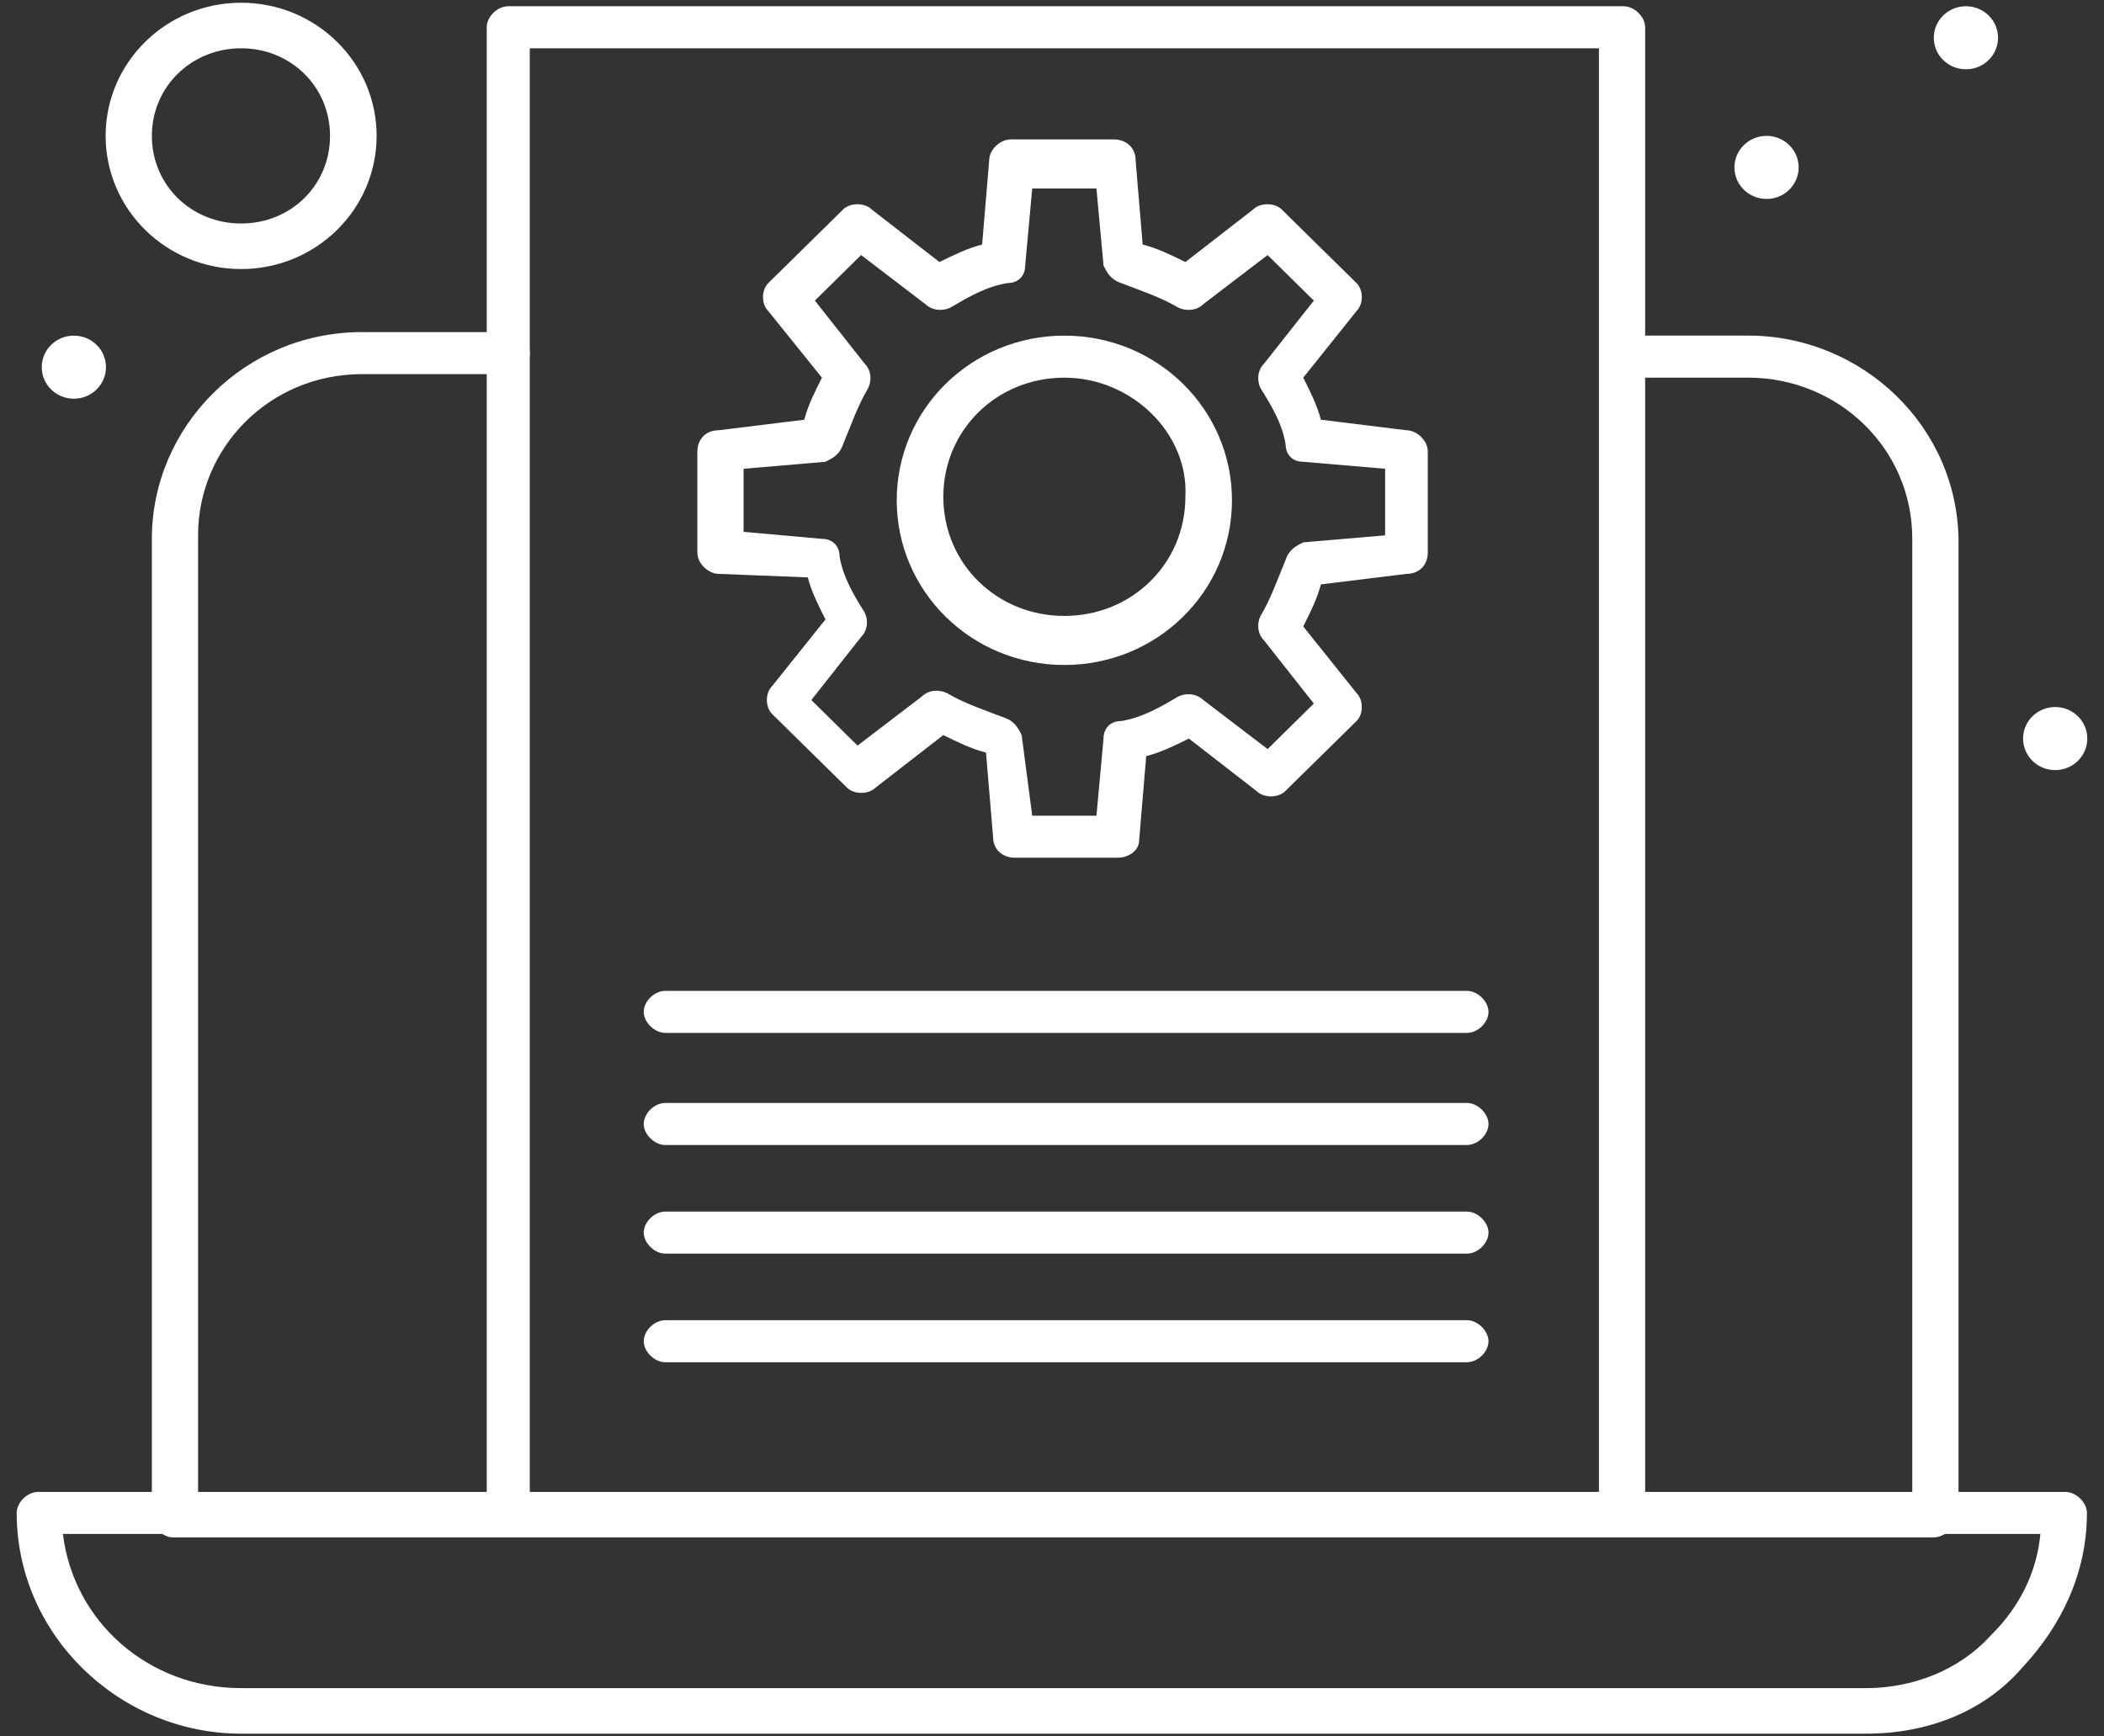<svg width="63" height="52" viewBox="0 0 63 52" fill="none" xmlns="http://www.w3.org/2000/svg">
<rect x="0" y="0" width="63" height="52" fill="#333333" stroke="none"/>
<path d="M61.538 21.173C62.067 21.173 62.5 21.593 62.5 22.117C62.5 22.642 62.067 23.062 61.538 23.062C61.01 23.062 60.577 22.642 60.577 22.117C60.577 21.593 61.01 21.173 61.538 21.173Z" fill="white"/>
<path d="M58.865 0.187C59.394 0.187 59.827 0.606 59.827 1.131C59.827 1.656 59.394 2.075 58.865 2.075C58.337 2.075 57.904 1.656 57.904 1.131C57.904 0.606 58.337 0.187 58.865 0.187Z" fill="white"/>
<path d="M52.896 5.958C53.427 5.958 53.857 5.535 53.857 5.014C53.857 4.492 53.427 4.069 52.896 4.069C52.365 4.069 51.934 4.492 51.934 5.014C51.934 5.535 52.365 5.958 52.896 5.958Z" fill="white"/>
<path d="M2.212 10.051C2.74 10.051 3.173 10.47 3.173 10.995C3.173 11.52 2.74 11.94 2.212 11.94C1.683 11.94 1.25 11.52 1.25 10.995C1.25 10.47 1.683 10.051 2.212 10.051Z" fill="white"/>
<path d="M33.476 25.686H30.38C30.063 25.686 29.735 25.476 29.735 25.056L29.524 22.538C29.102 22.433 28.668 22.223 28.246 22.013L26.217 23.587C26.006 23.797 25.573 23.797 25.361 23.587L23.121 21.384C22.91 21.174 22.91 20.754 23.121 20.544L24.717 18.55C24.505 18.131 24.294 17.711 24.188 17.291L21.526 17.186C21.209 17.186 20.881 16.872 20.881 16.557V13.514C20.881 13.199 21.093 12.884 21.526 12.884L24.083 12.569C24.188 12.15 24.4 11.73 24.611 11.31L23.005 9.316C22.794 9.107 22.794 8.687 23.005 8.477L25.245 6.273C25.456 6.064 25.89 6.064 26.101 6.273L28.13 7.847C28.552 7.638 28.985 7.428 29.408 7.323L29.619 4.804C29.619 4.49 29.936 4.175 30.264 4.175H33.359C33.676 4.175 34.004 4.385 34.004 4.804L34.215 7.323C34.638 7.428 35.071 7.638 35.494 7.847L37.523 6.273C37.734 6.064 38.167 6.064 38.378 6.273L40.618 8.477C40.83 8.687 40.83 9.107 40.618 9.316L39.023 11.31C39.234 11.73 39.445 12.15 39.551 12.569L42.108 12.884C42.425 12.884 42.752 13.199 42.752 13.514V16.557C42.752 16.872 42.541 17.186 42.108 17.186L39.551 17.501C39.445 17.921 39.234 18.34 39.023 18.76L40.618 20.754C40.83 20.964 40.83 21.384 40.618 21.593L38.484 23.692C38.273 23.902 37.839 23.902 37.628 23.692L35.599 22.118C35.177 22.328 34.744 22.538 34.321 22.643L34.11 25.161C34.11 25.476 33.793 25.686 33.465 25.686H33.476ZM30.908 24.427H32.831L33.043 22.118C33.043 21.803 33.254 21.593 33.571 21.593C34.215 21.488 34.744 21.174 35.282 20.859C35.494 20.754 35.811 20.754 36.033 20.964L37.956 22.433L39.34 21.069L37.85 19.18C37.639 18.97 37.639 18.655 37.744 18.445C38.061 17.921 38.273 17.291 38.495 16.767C38.6 16.452 38.812 16.347 39.023 16.242L41.474 16.032V14.038L39.023 13.829C38.706 13.829 38.495 13.619 38.495 13.304C38.389 12.674 38.072 12.15 37.744 11.625C37.639 11.415 37.639 11.1 37.85 10.89L39.34 9.002L37.956 7.638L36.033 9.107C35.821 9.316 35.504 9.316 35.282 9.212C34.754 8.897 34.11 8.687 33.571 8.477C33.254 8.372 33.148 8.162 33.043 7.952L32.831 5.644H30.908L30.697 7.952C30.697 8.267 30.486 8.477 30.169 8.477C29.524 8.582 28.996 8.897 28.457 9.212C28.246 9.316 27.929 9.316 27.707 9.107L25.784 7.638L24.4 9.002L25.89 10.89C26.101 11.1 26.101 11.415 25.995 11.625C25.678 12.15 25.467 12.779 25.245 13.304C25.139 13.619 24.928 13.724 24.717 13.829L22.265 14.038V15.927L24.611 16.137C24.928 16.137 25.139 16.347 25.139 16.662C25.245 17.291 25.562 17.816 25.89 18.34C25.995 18.55 25.995 18.865 25.784 19.075L24.294 20.964L25.678 22.328L27.601 20.859C27.812 20.649 28.13 20.649 28.351 20.754C28.88 21.069 29.524 21.279 30.063 21.488C30.38 21.593 30.486 21.803 30.591 22.013L30.908 24.427Z" fill="white"/>
<path d="M31.87 19.914C29.091 19.914 26.851 17.711 26.851 14.983C26.851 12.254 29.091 10.051 31.87 10.051C34.649 10.051 36.889 12.254 36.889 14.983C36.889 17.711 34.649 19.914 31.87 19.914ZM31.87 11.31C29.841 11.31 28.246 12.884 28.246 14.878C28.246 16.871 29.841 18.445 31.87 18.445C33.898 18.445 35.494 16.871 35.494 14.878C35.599 12.989 33.898 11.31 31.87 11.31Z" fill="white"/>
<path d="M48.522 46.041C48.205 46.041 47.877 45.727 47.877 45.412V1.446H15.863V45.412C15.863 45.727 15.546 46.041 15.218 46.041C14.891 46.041 14.574 45.727 14.574 45.412V0.816C14.574 0.501 14.891 0.187 15.218 0.187H48.617C48.934 0.187 49.261 0.501 49.261 0.816V45.412C49.261 45.727 48.944 46.041 48.511 46.041H48.522Z" fill="white"/>
<path d="M55.886 51.918H7.22C3.596 51.918 0.5 48.98 0.5 45.307C0.5 44.992 0.817 44.678 1.145 44.678H5.202C5.519 44.678 5.846 44.992 5.846 45.307C5.846 45.622 5.529 45.937 5.202 45.937H1.884C2.201 48.56 4.441 50.554 7.22 50.554H55.875C57.259 50.554 58.654 50.029 59.605 48.98C60.461 48.141 60.989 47.091 61.095 45.937H57.788C57.471 45.937 57.143 45.622 57.143 45.307C57.143 44.992 57.46 44.678 57.788 44.678H61.845C62.162 44.678 62.489 44.992 62.489 45.307C62.489 47.091 61.739 48.665 60.566 49.924C59.394 51.288 57.682 51.918 55.875 51.918H55.886Z" fill="white"/>
<path d="M57.904 46.042H5.191C4.874 46.042 4.547 45.727 4.547 45.412V16.136C4.547 12.778 7.326 9.945 10.844 9.945H15.218C15.535 9.945 15.863 10.26 15.863 10.575C15.863 10.89 15.546 11.204 15.218 11.204H10.844C8.065 11.204 5.931 13.408 5.931 16.031V44.678H57.259V16.136C57.259 13.408 55.02 11.309 52.346 11.309H48.617C48.3 11.309 47.972 10.995 47.972 10.68C47.972 10.365 48.289 10.05 48.617 10.05H52.346C55.759 10.05 58.644 12.778 58.644 16.241V45.517C58.538 45.727 58.221 46.042 57.893 46.042H57.904Z" fill="white"/>
<path d="M7.22 8.057C4.98 8.057 3.163 6.273 3.163 4.069C3.163 1.866 4.98 0.082 7.22 0.082C9.46 0.082 11.277 1.866 11.277 4.069C11.277 6.273 9.46 8.057 7.22 8.057ZM7.22 1.446C5.73 1.446 4.547 2.6 4.547 4.069C4.547 5.538 5.72 6.693 7.22 6.693C8.72 6.693 9.882 5.538 9.882 4.069C9.882 2.6 8.71 1.446 7.22 1.446Z" fill="white"/>
<path d="M43.925 34.289H19.92C19.603 34.289 19.275 33.975 19.275 33.66C19.275 33.345 19.592 33.03 19.92 33.03H43.925C44.242 33.03 44.57 33.345 44.57 33.66C44.57 33.975 44.253 34.289 43.925 34.289Z" fill="white"/>
<path d="M43.925 30.932H19.92C19.603 30.932 19.275 30.617 19.275 30.302C19.275 29.988 19.592 29.673 19.92 29.673H43.925C44.242 29.673 44.57 29.988 44.57 30.302C44.57 30.617 44.253 30.932 43.925 30.932Z" fill="white"/>
<path d="M43.925 37.542H19.92C19.603 37.542 19.275 37.228 19.275 36.913C19.275 36.598 19.592 36.283 19.92 36.283H43.925C44.242 36.283 44.57 36.598 44.57 36.913C44.57 37.228 44.253 37.542 43.925 37.542Z" fill="white"/>
<path d="M43.925 40.795H19.92C19.603 40.795 19.275 40.48 19.275 40.166C19.275 39.851 19.592 39.536 19.92 39.536H43.925C44.242 39.536 44.57 39.851 44.57 40.166C44.57 40.48 44.253 40.795 43.925 40.795Z" fill="white"/>
</svg>
